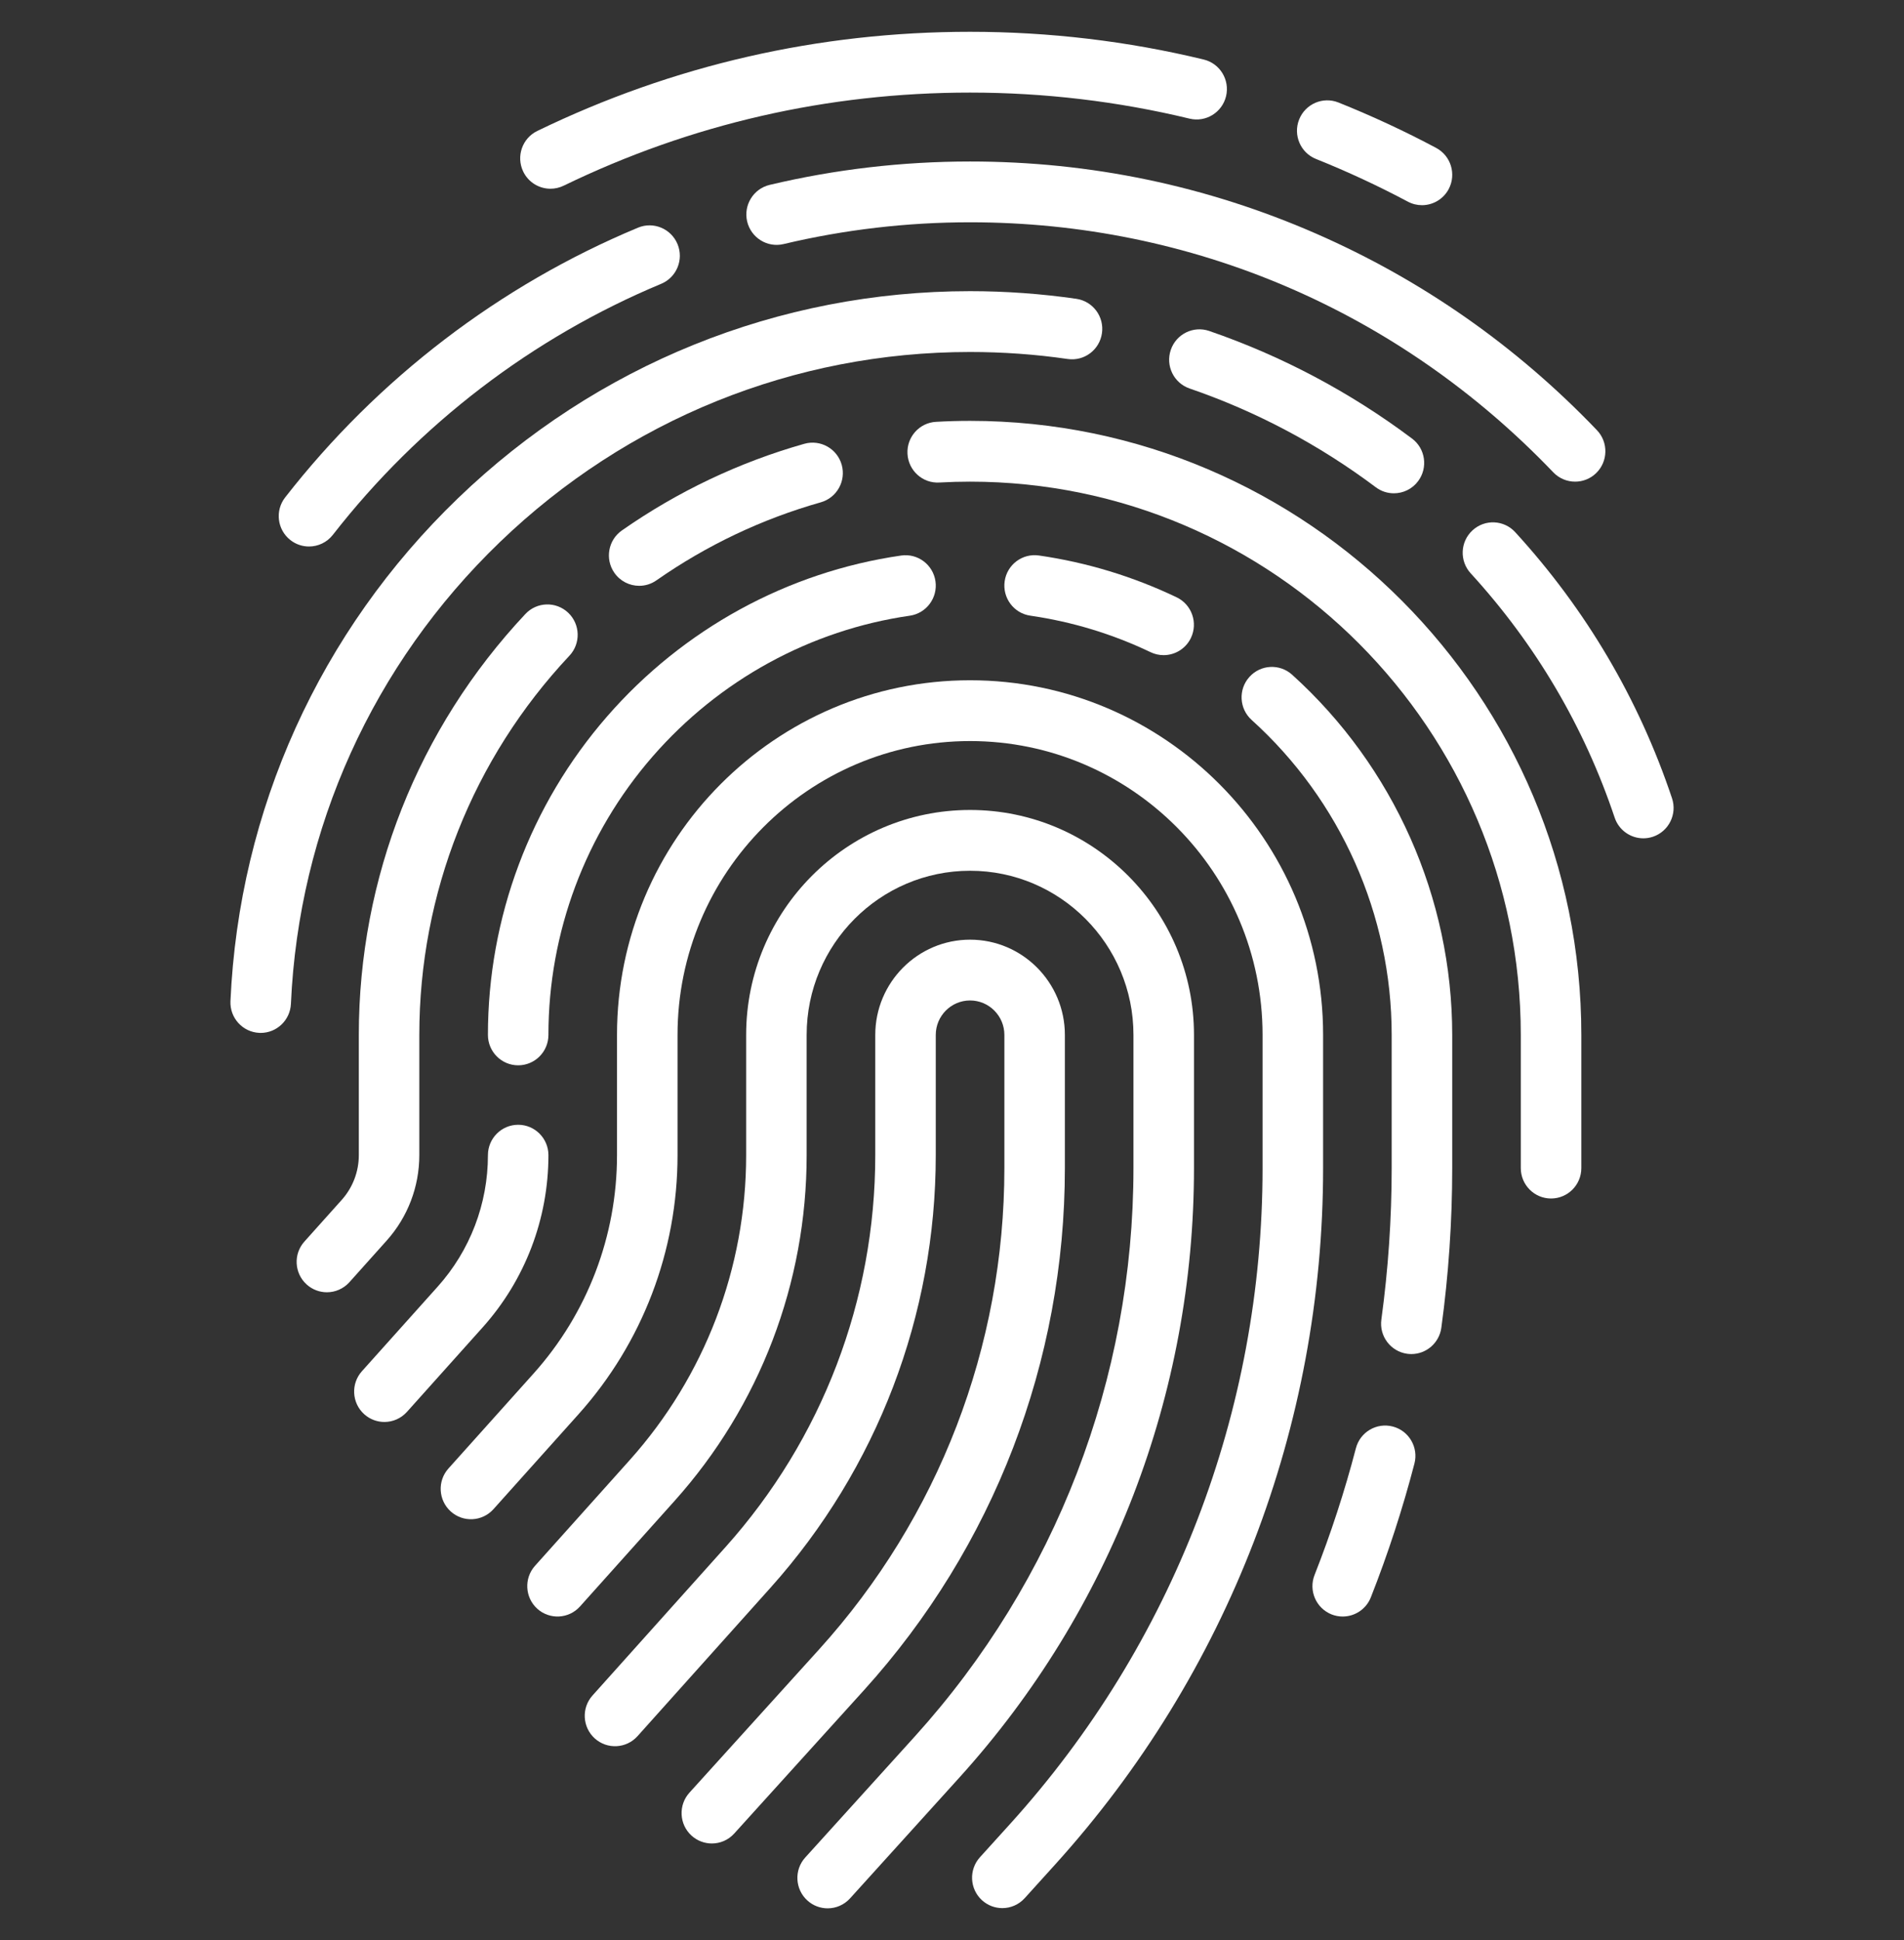 <svg width="53" height="54" viewBox="0 0 53 54" fill="none" xmlns="http://www.w3.org/2000/svg">
<rect x="0" y="0" width="53" height="54" fill="#333333" stroke="none"/>
<g clip-path="url(#clip0_686_16184)">
<path d="M29.642 32.512V28.805C29.642 27.343 28.458 26.154 27.003 26.154C25.548 26.154 24.364 27.343 24.364 28.805V32.152C24.364 36.186 22.884 40.058 20.198 43.057L16.493 47.191C16.182 47.538 16.21 48.073 16.556 48.386C16.902 48.698 17.434 48.67 17.746 48.323L21.45 44.189C24.415 40.879 26.048 36.605 26.048 32.152V28.805C26.048 28.276 26.477 27.846 27.003 27.846C27.529 27.846 27.958 28.276 27.958 28.805V32.512C27.958 37.476 26.127 42.232 22.802 45.906L19.192 49.895C18.879 50.24 18.904 50.776 19.248 51.09C19.41 51.237 19.613 51.31 19.815 51.31C20.044 51.31 20.272 51.217 20.438 51.033L24.049 47.044C27.656 43.059 29.642 37.898 29.642 32.512Z" fill="white"/>
<path d="M33.236 28.805C33.236 25.352 30.44 22.544 27.003 22.544C23.566 22.544 20.77 25.352 20.77 28.805V32.152C20.77 35.292 19.618 38.307 17.526 40.642L14.893 43.581C14.582 43.928 14.61 44.463 14.955 44.776C15.301 45.088 15.834 45.06 16.145 44.713L18.778 41.774C21.149 39.128 22.454 35.711 22.454 32.152V28.805C22.454 26.286 24.495 24.236 27.003 24.236C29.511 24.236 31.551 26.286 31.551 28.805V32.512C31.551 38.376 29.389 43.995 25.462 48.334L22.415 51.7C22.102 52.045 22.128 52.581 22.472 52.895C22.633 53.042 22.836 53.115 23.038 53.115C23.267 53.115 23.495 53.022 23.662 52.838L26.708 49.472C30.918 44.821 33.236 38.798 33.236 32.512V28.805Z" fill="white"/>
<path d="M36.83 28.805C36.83 23.362 32.422 18.934 27.003 18.934C21.584 18.934 17.175 23.362 17.175 28.805V32.152C17.175 34.399 16.351 36.557 14.855 38.227L12.483 40.873C12.172 41.22 12.2 41.755 12.546 42.068C12.892 42.381 13.425 42.352 13.736 42.005L16.107 39.359C17.882 37.377 18.86 34.818 18.86 32.152V28.805C18.86 24.295 22.513 20.626 27.003 20.626C31.493 20.626 35.145 24.295 35.145 28.805V32.512C35.145 39.276 32.651 45.757 28.121 50.762L27.278 51.693C26.965 52.039 26.99 52.574 27.334 52.889C27.496 53.036 27.699 53.109 27.901 53.109C28.13 53.109 28.358 53.015 28.524 52.832L29.367 51.9C34.179 46.583 36.83 39.698 36.83 32.512V28.805H36.83Z" fill="white"/>
<path d="M13.582 28.805C13.582 29.272 13.959 29.651 14.424 29.651C14.889 29.651 15.266 29.272 15.266 28.805C15.266 25.956 16.296 23.204 18.166 21.056C20.019 18.927 22.561 17.535 25.326 17.137C25.786 17.07 26.106 16.641 26.04 16.179C25.973 15.716 25.546 15.396 25.086 15.462C21.923 15.918 19.015 17.509 16.898 19.942C14.759 22.399 13.582 25.546 13.582 28.805Z" fill="white"/>
<path d="M15.266 32.152C15.266 31.685 14.889 31.306 14.424 31.306C13.959 31.306 13.582 31.685 13.582 32.152C13.582 33.506 13.085 34.806 12.183 35.812L10.074 38.166C9.763 38.513 9.791 39.048 10.137 39.361C10.298 39.506 10.499 39.578 10.7 39.578C10.931 39.578 11.16 39.483 11.327 39.298L13.436 36.944C14.616 35.627 15.266 33.925 15.266 32.152Z" fill="white"/>
<path d="M38.771 39.705C38.321 39.587 37.861 39.857 37.743 40.309C37.432 41.502 37.045 42.689 36.593 43.835C36.421 44.27 36.633 44.761 37.065 44.934C37.167 44.974 37.272 44.993 37.375 44.993C37.711 44.993 38.028 44.791 38.159 44.459C38.636 43.249 39.044 41.997 39.372 40.737C39.49 40.286 39.221 39.823 38.771 39.705Z" fill="white"/>
<path d="M35.967 18.779C35.621 18.467 35.088 18.495 34.777 18.843C34.466 19.19 34.494 19.725 34.84 20.038C37.318 22.275 38.739 25.47 38.739 28.805V32.512C38.739 33.919 38.642 35.337 38.452 36.726C38.388 37.189 38.71 37.616 39.171 37.68C39.21 37.685 39.249 37.688 39.287 37.688C39.701 37.688 40.062 37.381 40.121 36.957C40.322 35.491 40.424 33.996 40.424 32.512V28.805C40.424 24.991 38.799 21.337 35.967 18.779Z" fill="white"/>
<path d="M32.029 18.153C32.146 18.209 32.269 18.235 32.391 18.235C32.705 18.235 33.007 18.057 33.152 17.753C33.352 17.331 33.173 16.826 32.753 16.625C31.54 16.045 30.25 15.653 28.919 15.461C28.458 15.395 28.032 15.716 27.966 16.178C27.9 16.641 28.22 17.07 28.68 17.136C29.842 17.304 30.969 17.646 32.029 18.153Z" fill="white"/>
<path d="M27.003 11.714C26.688 11.714 26.369 11.723 26.055 11.741C25.591 11.766 25.235 12.165 25.261 12.632C25.286 13.098 25.683 13.458 26.148 13.43C26.431 13.414 26.718 13.406 27.003 13.406C35.456 13.406 42.333 20.314 42.333 28.805V32.512C42.333 32.979 42.71 33.358 43.175 33.358C43.641 33.358 44.018 32.979 44.018 32.512V28.805C44.018 19.381 36.385 11.714 27.003 11.714Z" fill="white"/>
<path d="M17.793 16.305C17.959 16.305 18.126 16.256 18.273 16.153C19.674 15.174 21.213 14.444 22.848 13.981C23.295 13.854 23.556 13.387 23.43 12.937C23.303 12.487 22.838 12.226 22.39 12.352C20.575 12.866 18.866 13.678 17.311 14.764C16.929 15.031 16.835 15.558 17.1 15.941C17.264 16.178 17.526 16.305 17.793 16.305Z" fill="white"/>
<path d="M11.672 32.152V28.805C11.672 24.869 13.156 21.12 15.851 18.25C16.17 17.91 16.154 17.374 15.816 17.054C15.477 16.733 14.944 16.749 14.625 17.089C11.635 20.275 9.988 24.436 9.988 28.805V32.152C9.988 32.612 9.819 33.054 9.512 33.397L8.474 34.556C8.162 34.903 8.19 35.438 8.536 35.751C8.697 35.896 8.899 35.968 9.099 35.968C9.33 35.968 9.559 35.873 9.726 35.688L10.764 34.529C11.35 33.875 11.672 33.031 11.672 32.152Z" fill="white"/>
<path d="M46.542 22.217C45.618 19.459 44.15 16.968 42.178 14.812C41.863 14.468 41.331 14.445 40.988 14.762C40.645 15.078 40.623 15.613 40.938 15.957C42.749 17.937 44.097 20.225 44.946 22.757C45.064 23.11 45.392 23.333 45.744 23.333C45.833 23.333 45.923 23.319 46.012 23.289C46.453 23.14 46.691 22.66 46.542 22.217Z" fill="white"/>
<path d="M33.66 9.212C33.22 9.061 32.74 9.297 32.59 9.739C32.439 10.181 32.674 10.662 33.114 10.813C34.971 11.451 36.715 12.376 38.297 13.562C38.449 13.676 38.625 13.73 38.8 13.73C39.057 13.73 39.311 13.613 39.476 13.39C39.755 13.016 39.678 12.485 39.305 12.206C37.582 10.915 35.683 9.908 33.66 9.212Z" fill="white"/>
<path d="M13.915 15.088C17.458 11.676 22.106 9.797 27.003 9.797C27.912 9.797 28.826 9.862 29.72 9.992C30.181 10.059 30.608 9.738 30.674 9.275C30.741 8.813 30.422 8.384 29.961 8.317C28.988 8.176 27.992 8.104 27.003 8.104C21.669 8.104 16.607 10.151 12.749 13.867C8.902 17.571 6.653 22.542 6.415 27.864C6.394 28.331 6.754 28.727 7.218 28.748C7.231 28.748 7.244 28.749 7.257 28.749C7.705 28.749 8.077 28.394 8.098 27.941C8.316 23.055 10.382 18.49 13.915 15.088Z" fill="white"/>
<path d="M27.003 4.495C25.119 4.495 23.242 4.714 21.424 5.146C20.971 5.254 20.691 5.71 20.798 6.165C20.906 6.619 21.36 6.901 21.812 6.793C23.503 6.391 25.25 6.187 27.003 6.187C33.18 6.187 38.945 8.658 43.237 13.146C43.403 13.319 43.624 13.406 43.845 13.406C44.055 13.406 44.265 13.328 44.428 13.171C44.764 12.847 44.775 12.311 44.453 11.974C42.216 9.636 39.589 7.796 36.644 6.507C33.594 5.172 30.351 4.495 27.003 4.495Z" fill="white"/>
<path d="M8.082 15.031C8.236 15.152 8.419 15.211 8.601 15.211C8.851 15.211 9.098 15.1 9.265 14.887C11.665 11.807 14.826 9.391 18.404 7.9C18.834 7.721 19.038 7.226 18.86 6.795C18.681 6.363 18.188 6.158 17.759 6.337C13.913 7.939 10.517 10.535 7.938 13.844C7.651 14.211 7.716 14.743 8.082 15.031Z" fill="white"/>
<path d="M15.323 5.253C15.446 5.253 15.571 5.226 15.689 5.169C19.235 3.449 23.042 2.577 27.003 2.577C29.067 2.577 31.122 2.821 33.113 3.302C33.565 3.411 34.02 3.131 34.129 2.677C34.237 2.223 33.959 1.766 33.507 1.657C31.388 1.144 29.199 0.885 27.003 0.885C22.786 0.885 18.733 1.813 14.956 3.645C14.537 3.848 14.362 4.354 14.564 4.775C14.709 5.077 15.01 5.253 15.323 5.253Z" fill="white"/>
<path d="M36.633 4.425C37.502 4.773 38.361 5.172 39.188 5.612C39.314 5.679 39.449 5.711 39.582 5.711C39.884 5.711 40.176 5.547 40.327 5.261C40.544 4.848 40.388 4.336 39.977 4.117C39.097 3.648 38.181 3.223 37.257 2.853C36.825 2.68 36.335 2.892 36.163 3.326C35.99 3.76 36.201 4.252 36.633 4.425Z" fill="white"/>
</g>
<defs>
<clipPath id="clip0_686_16184">
<rect width="52" height="52.23" fill="white" transform="translate(0.5 0.885)"/>
</clipPath>
</defs>
</svg>
